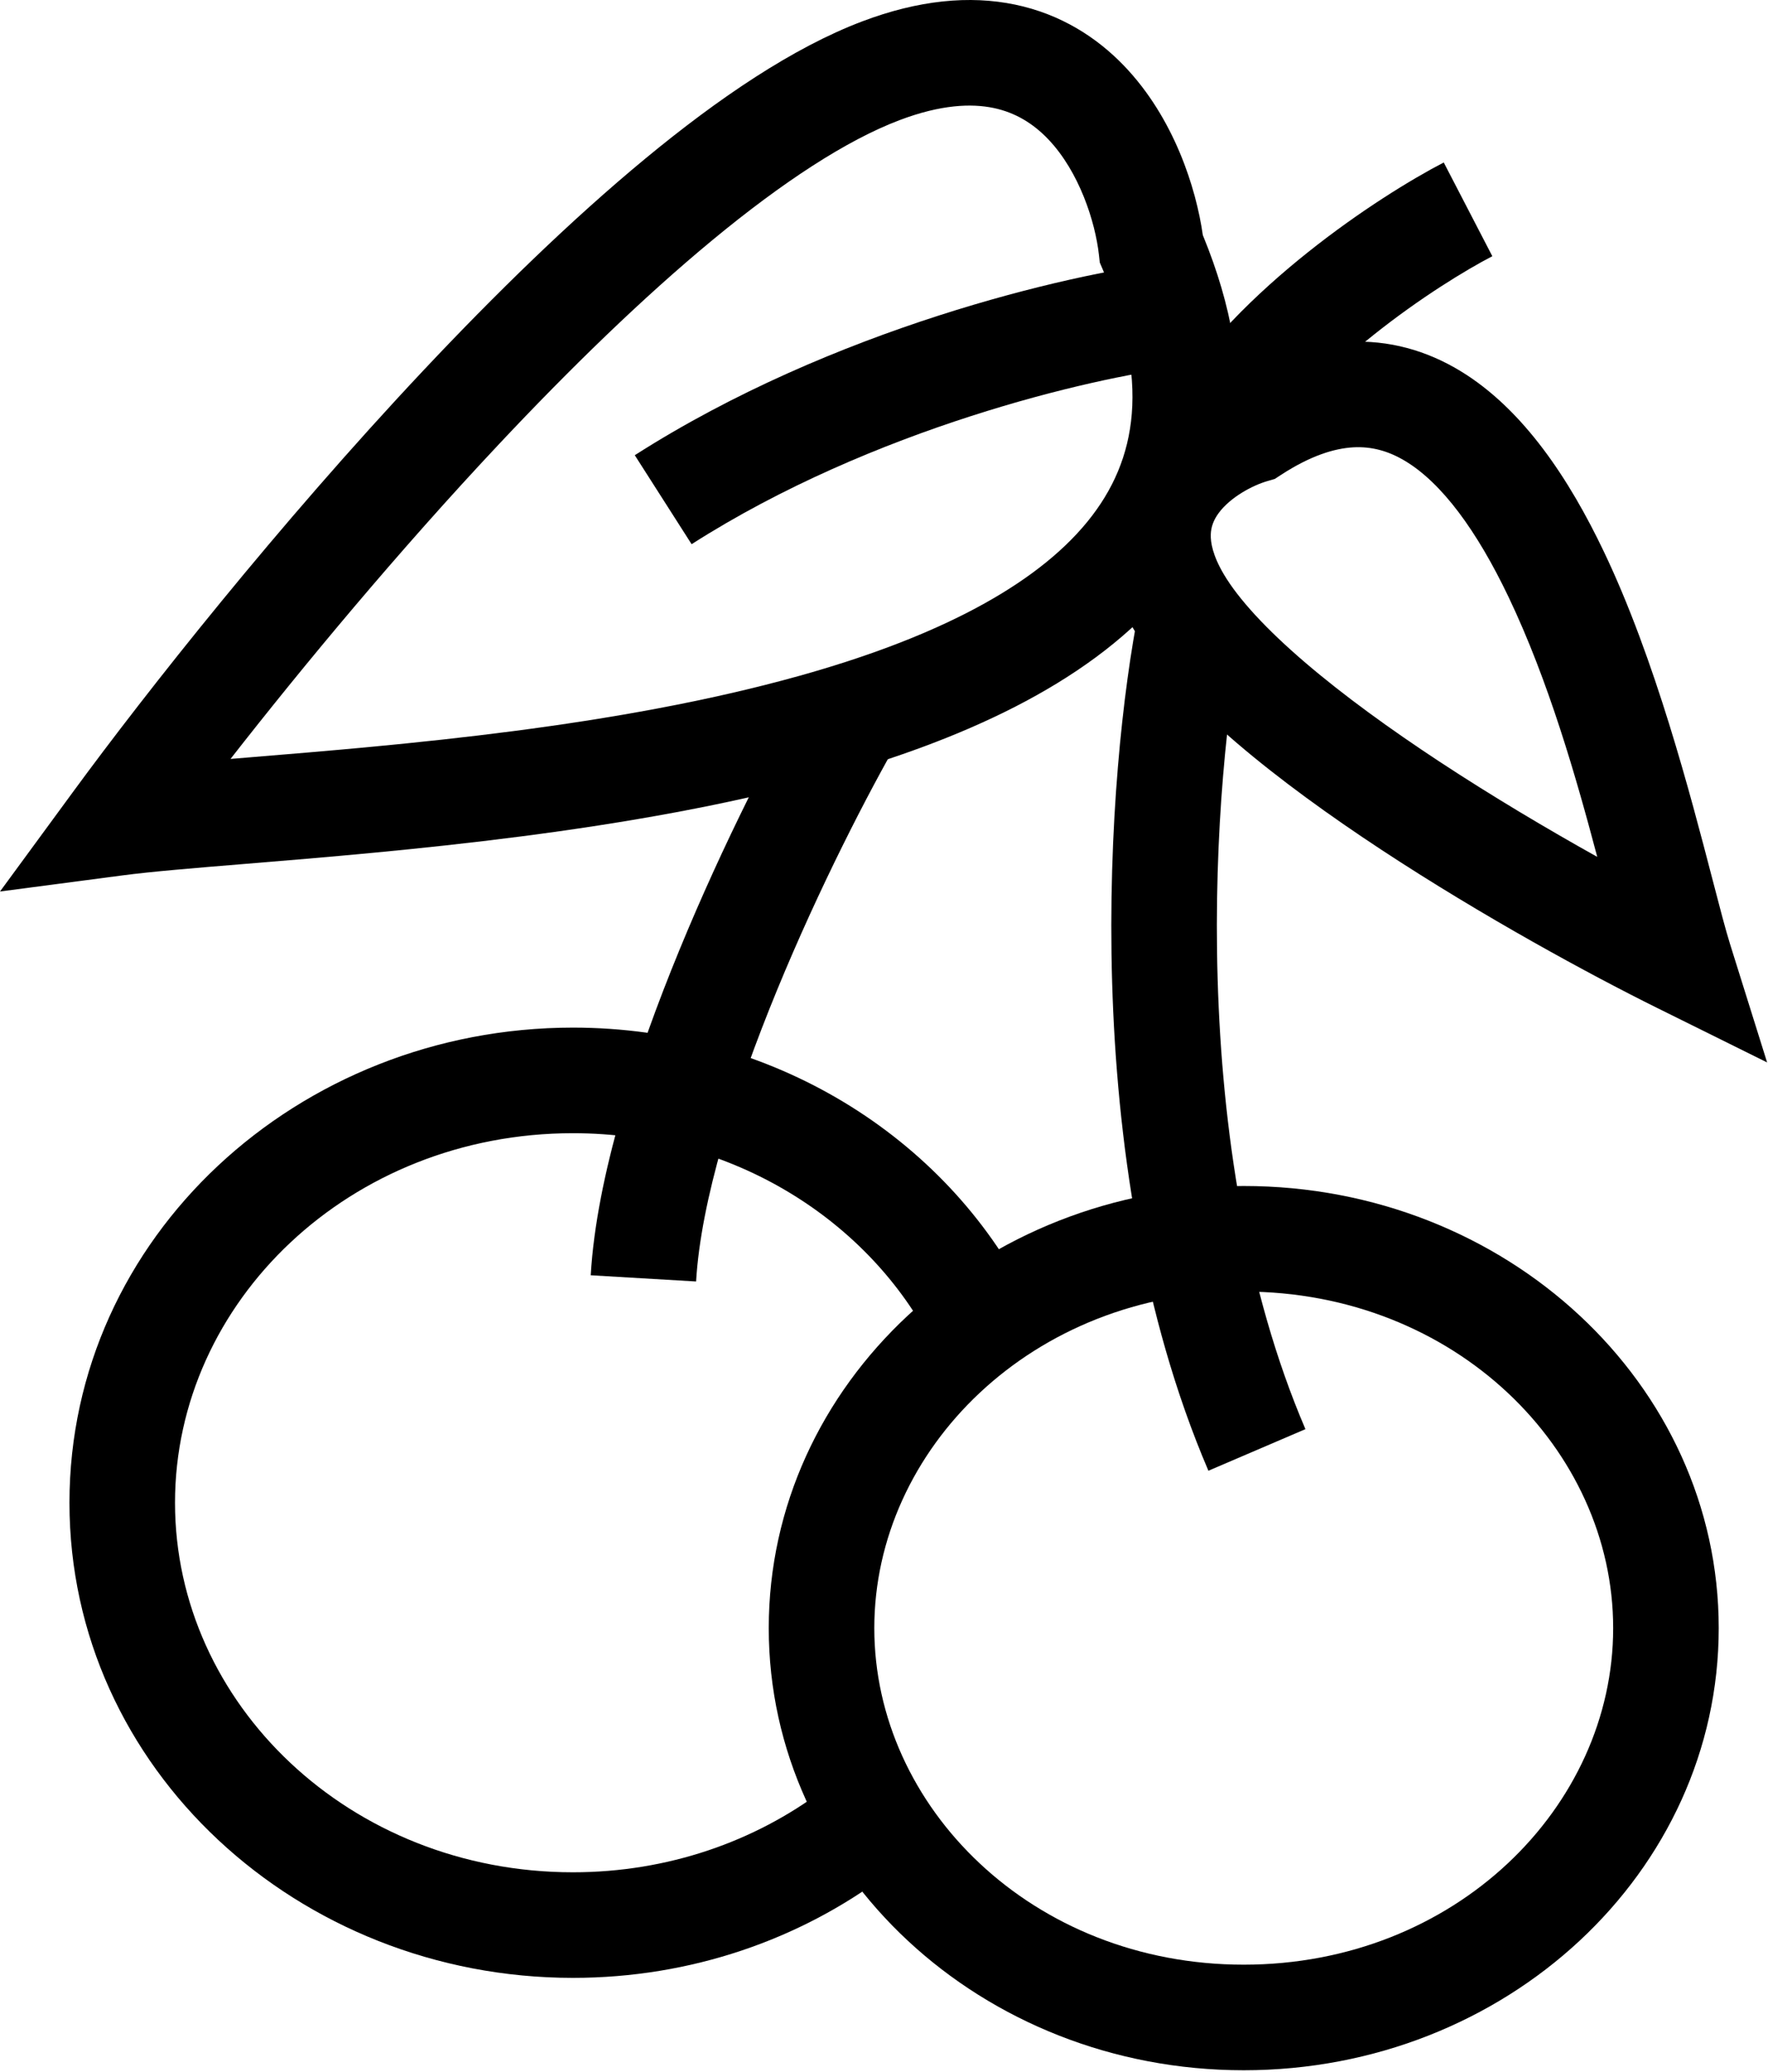 <svg width="134" height="157" viewBox="0 0 134 157" fill="none" xmlns="http://www.w3.org/2000/svg">
<path fill-rule="evenodd" clip-rule="evenodd" d="M43.425 85.862C26.518 85.862 13.265 98.64 13.265 113.862C13.265 129.084 26.518 141.862 43.425 141.862C50.63 141.862 57.212 139.521 62.374 135.645L67.177 142.042C60.643 146.949 52.378 149.862 43.425 149.862C22.6 149.862 5.265 133.986 5.265 113.862C5.265 93.737 22.6 77.862 43.425 77.862C58.483 77.862 71.627 86.109 77.828 98.263L70.701 101.899C65.908 92.502 55.566 85.862 43.425 85.862Z" fill="black"/>
<path fill-rule="evenodd" clip-rule="evenodd" d="M94.265 148.862C110.281 148.862 122.265 136.912 122.265 123.362C122.265 109.811 110.281 97.862 94.265 97.862C78.249 97.862 66.265 109.811 66.265 123.362C66.265 136.912 78.249 148.862 94.265 148.862ZM94.265 156.862C114.147 156.862 130.265 141.863 130.265 123.362C130.265 104.86 114.147 89.862 94.265 89.862C74.382 89.862 58.265 104.86 58.265 123.362C58.265 141.863 74.382 156.862 94.265 156.862Z" fill="black"/>
<path fill-rule="evenodd" clip-rule="evenodd" d="M91.164 17.816C90.659 14.258 88.981 8.931 85.2 4.992C83.133 2.838 80.402 1.072 76.934 0.349C73.479 -0.371 69.608 0.009 65.349 1.621C60.112 3.602 54.462 7.429 48.896 12.028C43.278 16.671 37.512 22.299 32.038 28.122C21.09 39.766 11.111 52.398 5.539 59.996L0 67.549L9.286 66.328C11.49 66.038 14.704 65.774 18.595 65.455C30.243 64.5 47.957 63.048 62.78 58.901C72.697 56.127 82.224 51.945 88.07 45.231C91.064 41.793 93.094 37.687 93.667 32.873C94.219 28.243 93.392 23.223 91.164 17.816ZM75.302 8.181C73.629 7.832 71.322 7.914 68.18 9.103C64.167 10.621 59.317 13.794 53.992 18.195C48.72 22.552 43.204 27.924 37.866 33.602C30.168 41.789 22.94 50.504 17.472 57.503C17.935 57.465 18.407 57.426 18.885 57.387C30.52 56.432 46.639 55.109 60.624 51.197C70.145 48.534 77.774 44.873 82.037 39.977C84.098 37.61 85.361 34.97 85.723 31.927C86.09 28.849 85.567 25.075 83.586 20.432L83.354 19.89L83.289 19.303C83.015 16.84 81.811 13.013 79.429 10.532C78.304 9.36 76.96 8.526 75.302 8.181Z" fill="black"/>
<path fill-rule="evenodd" clip-rule="evenodd" d="M93.224 28.96C91.044 29.705 87.977 31.333 85.912 34.146C84.726 35.762 83.851 37.808 83.772 40.236C83.693 42.65 84.41 45.121 85.873 47.591C87.653 50.599 90.545 53.564 93.749 56.304C97.005 59.088 100.824 61.839 104.697 64.386C112.441 69.481 120.641 73.915 125.54 76.342L133.933 80.5L131.133 71.562C130.783 70.446 130.341 68.746 129.798 66.656C128.111 60.172 125.45 49.941 121.555 41.786C118.967 36.367 115.479 31.008 110.661 28.096C108.161 26.584 105.3 25.734 102.14 25.905C99.171 26.067 96.193 27.115 93.224 28.96ZM91.767 40.497C91.748 41.091 91.903 42.073 92.757 43.516C93.871 45.398 95.981 47.687 98.948 50.223C101.863 52.716 105.387 55.265 109.093 57.703C113.136 60.362 117.326 62.843 121.058 64.925C119.459 58.885 117.364 51.575 114.336 45.234C111.925 40.186 109.277 36.607 106.523 34.943C105.238 34.166 103.954 33.819 102.574 33.894C101.159 33.971 99.357 34.508 97.112 35.968L96.617 36.289L96.051 36.454C94.903 36.788 93.237 37.686 92.362 38.879C91.981 39.398 91.787 39.917 91.767 40.497Z" fill="black"/>
<path fill-rule="evenodd" clip-rule="evenodd" d="M99.135 19.108C103.053 15.986 106.947 13.595 109.424 12.311L113.106 19.413C111.083 20.462 107.627 22.571 104.12 25.365C100.584 28.183 97.246 31.502 95.195 34.92L88.335 30.804C91.084 26.222 95.246 22.207 99.135 19.108ZM48.111 34.491C63.158 24.878 81.047 20.773 88.281 19.891L89.249 27.832C82.816 28.617 66.172 32.446 52.418 41.233L48.111 34.491Z" fill="black"/>
<path fill-rule="evenodd" clip-rule="evenodd" d="M84.291 74.456C83.941 62.666 85.115 52.213 86.342 46.077L94.187 47.646C93.081 53.177 91.955 63.024 92.288 74.218C92.621 85.429 94.41 97.714 98.941 108.286L91.588 111.437C86.519 99.609 84.641 86.228 84.291 74.456Z" fill="black"/>
<path fill-rule="evenodd" clip-rule="evenodd" d="M51.49 71.991C54.839 63.844 58.72 56.334 61.3 51.863L68.229 55.861C65.809 60.056 62.09 67.246 58.889 75.032C55.65 82.912 53.117 90.988 52.758 97.097L44.772 96.627C45.212 89.135 48.179 80.044 51.49 71.991Z" fill="black"/>
</svg>
